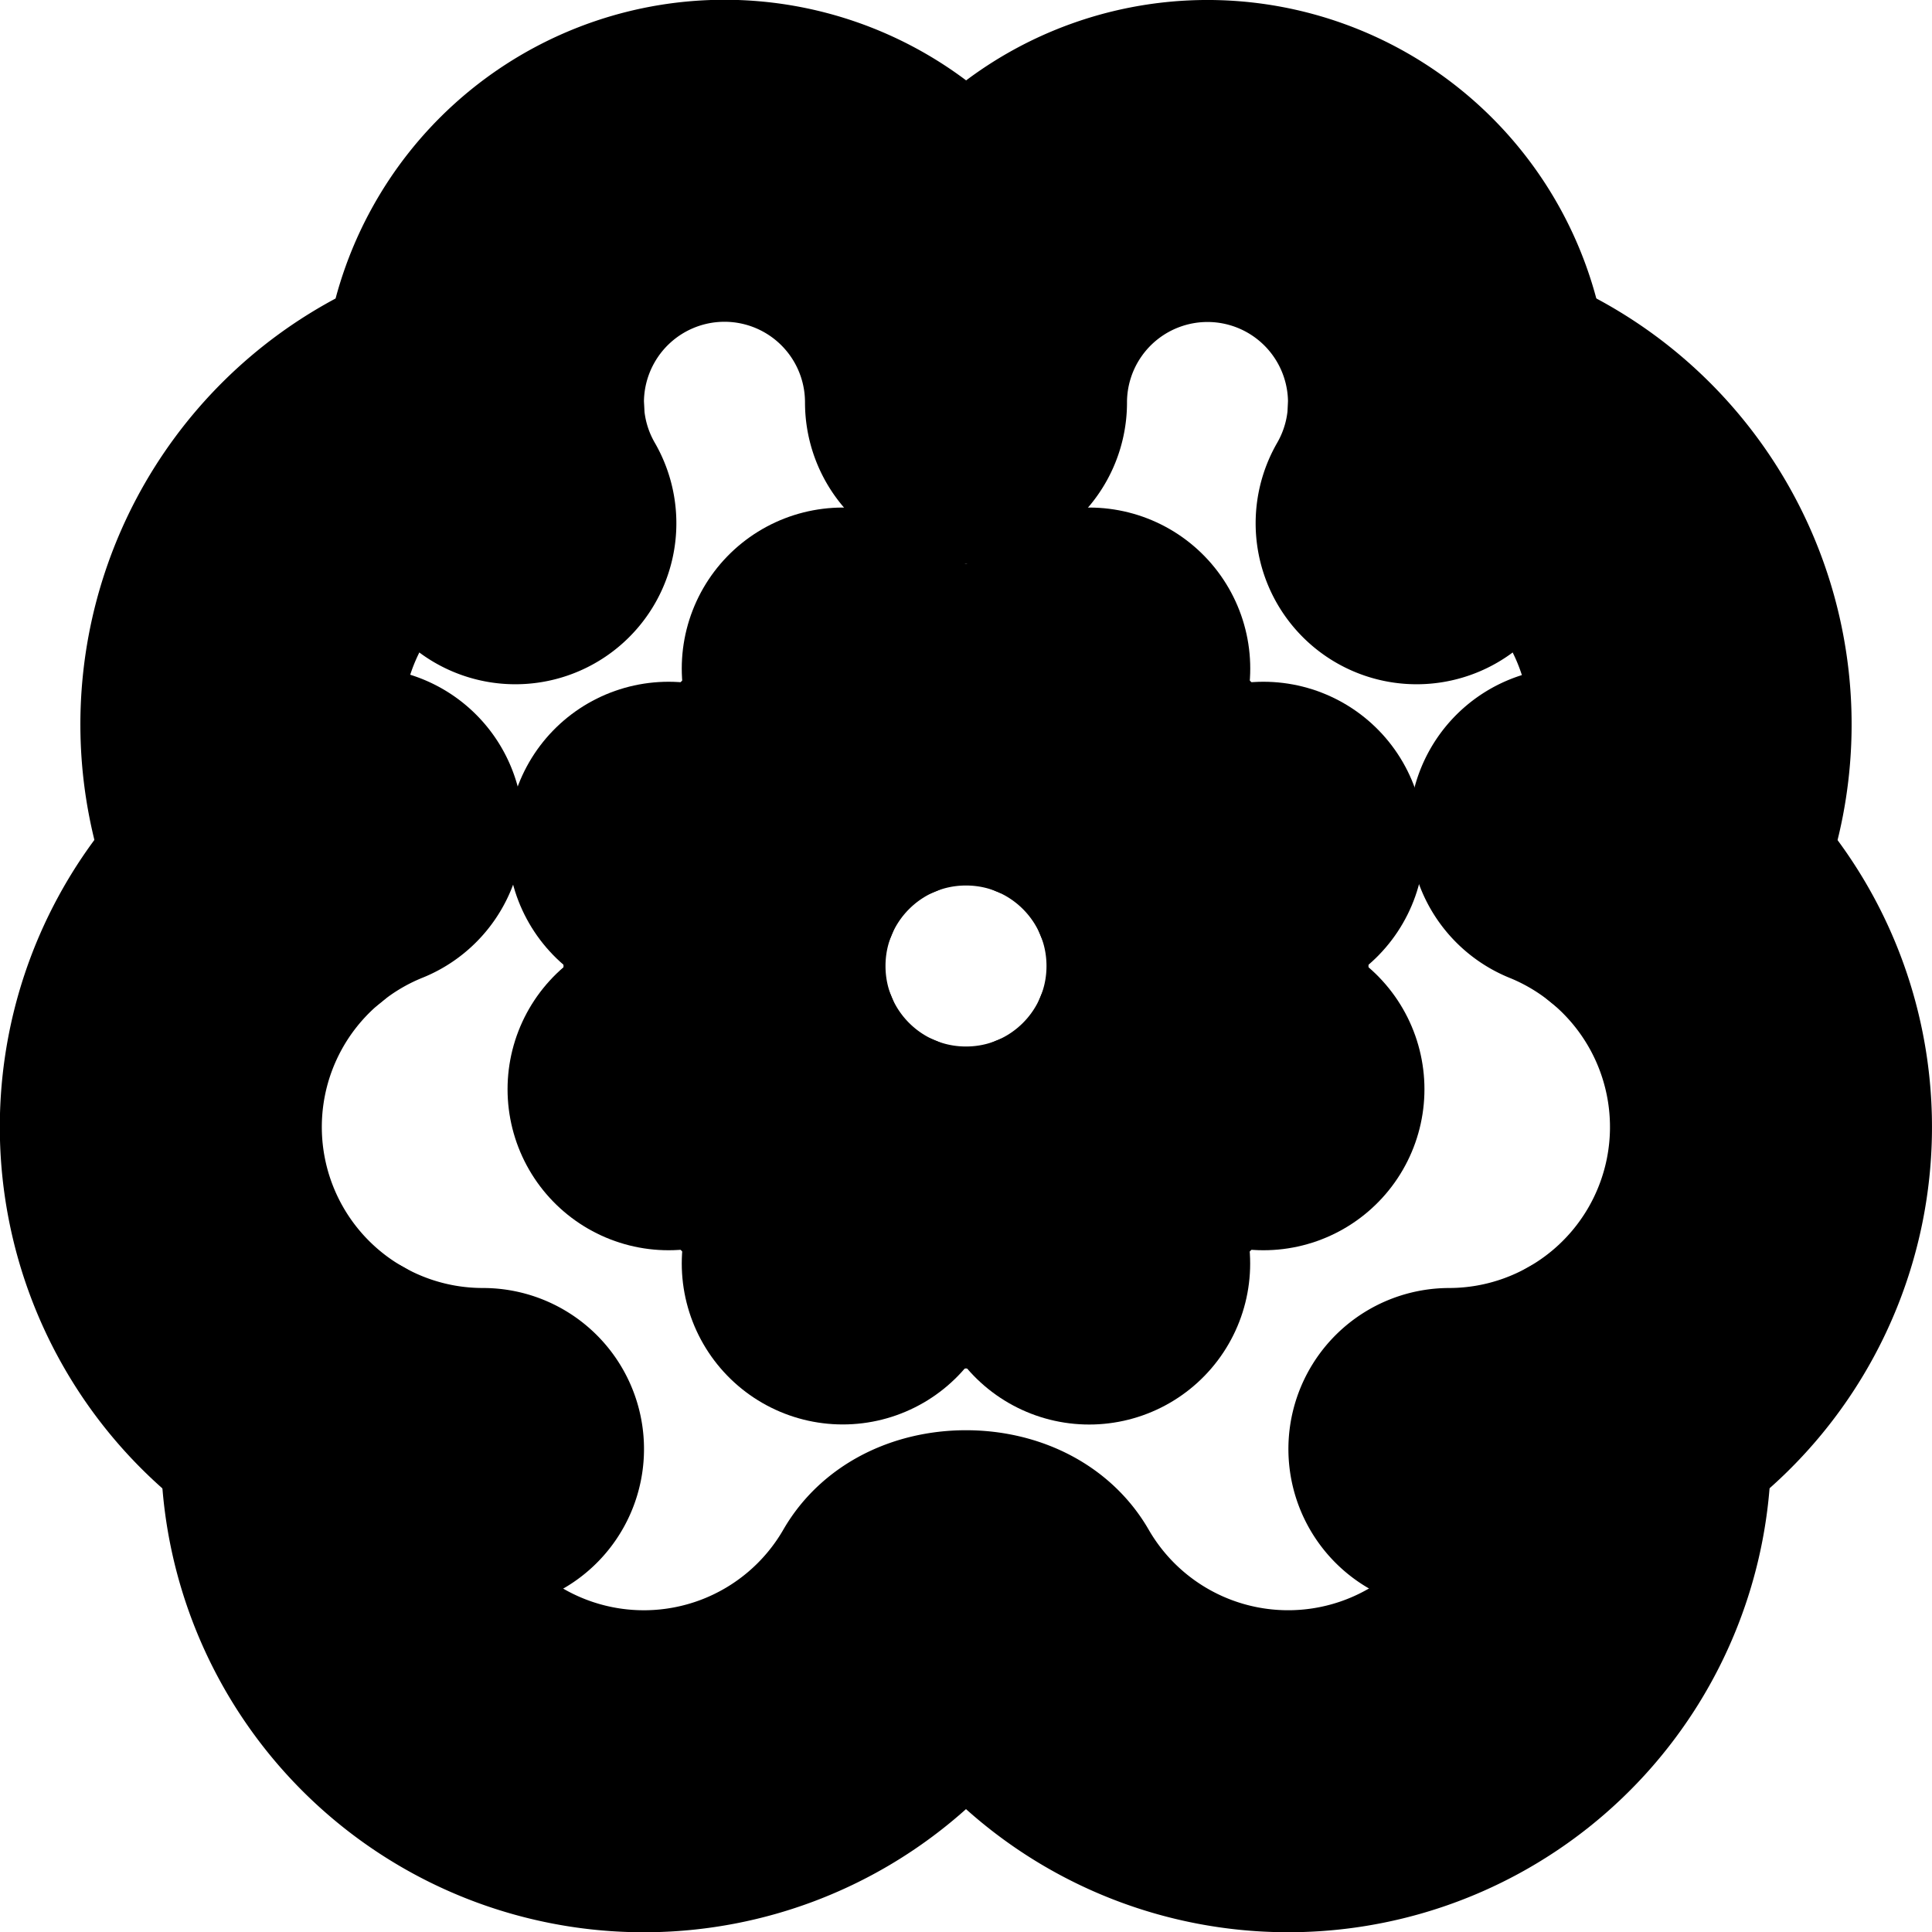 <?xml version="1.0"?>
<svg xmlns="http://www.w3.org/2000/svg" width="24" height="24" viewBox="0 0 24 24" fill="none" stroke="currentColor" stroke-width="4.000" stroke-linecap="round" stroke-linejoin="round">
  <path d="m10.852 14.772-.383.923"/>
  <path d="m10.852 9.228-.383-.923"/>
  <path d="m13.148 14.772.382.924"/>
  <path d="m13.531 8.305-.383.923"/>
  <path d="m14.772 10.852.923-.383"/>
  <path d="m14.772 13.148.923.383"/>
  <path d="M17.598 6.5A3 3 0 1 0 12 5a3 3 0 0 0-5.63-1.446 3 3 0 0 0-.368 1.571 4 4 0 0 0-2.525 5.771"/>
  <path d="M17.998 5.125a4 4 0 0 1 2.525 5.771"/>
  <path d="M19.505 10.294a4 4 0 0 1-1.5 7.706"/>
  <path d="M4.032 17.483A4 4 0 0 0 11.464 20c.18-.311.892-.311 1.072 0a4 4 0 0 0 7.432-2.516"/>
  <path d="M4.5 10.291A4 4 0 0 0 6 18"/>
  <path d="M6.002 5.125a3 3 0 0 0 .4 1.375"/>
  <path d="m9.228 10.852-.923-.383"/>
  <path d="m9.228 13.148-.923.383"/>
  <circle cx="12" cy="12" r="3"/>
</svg>
